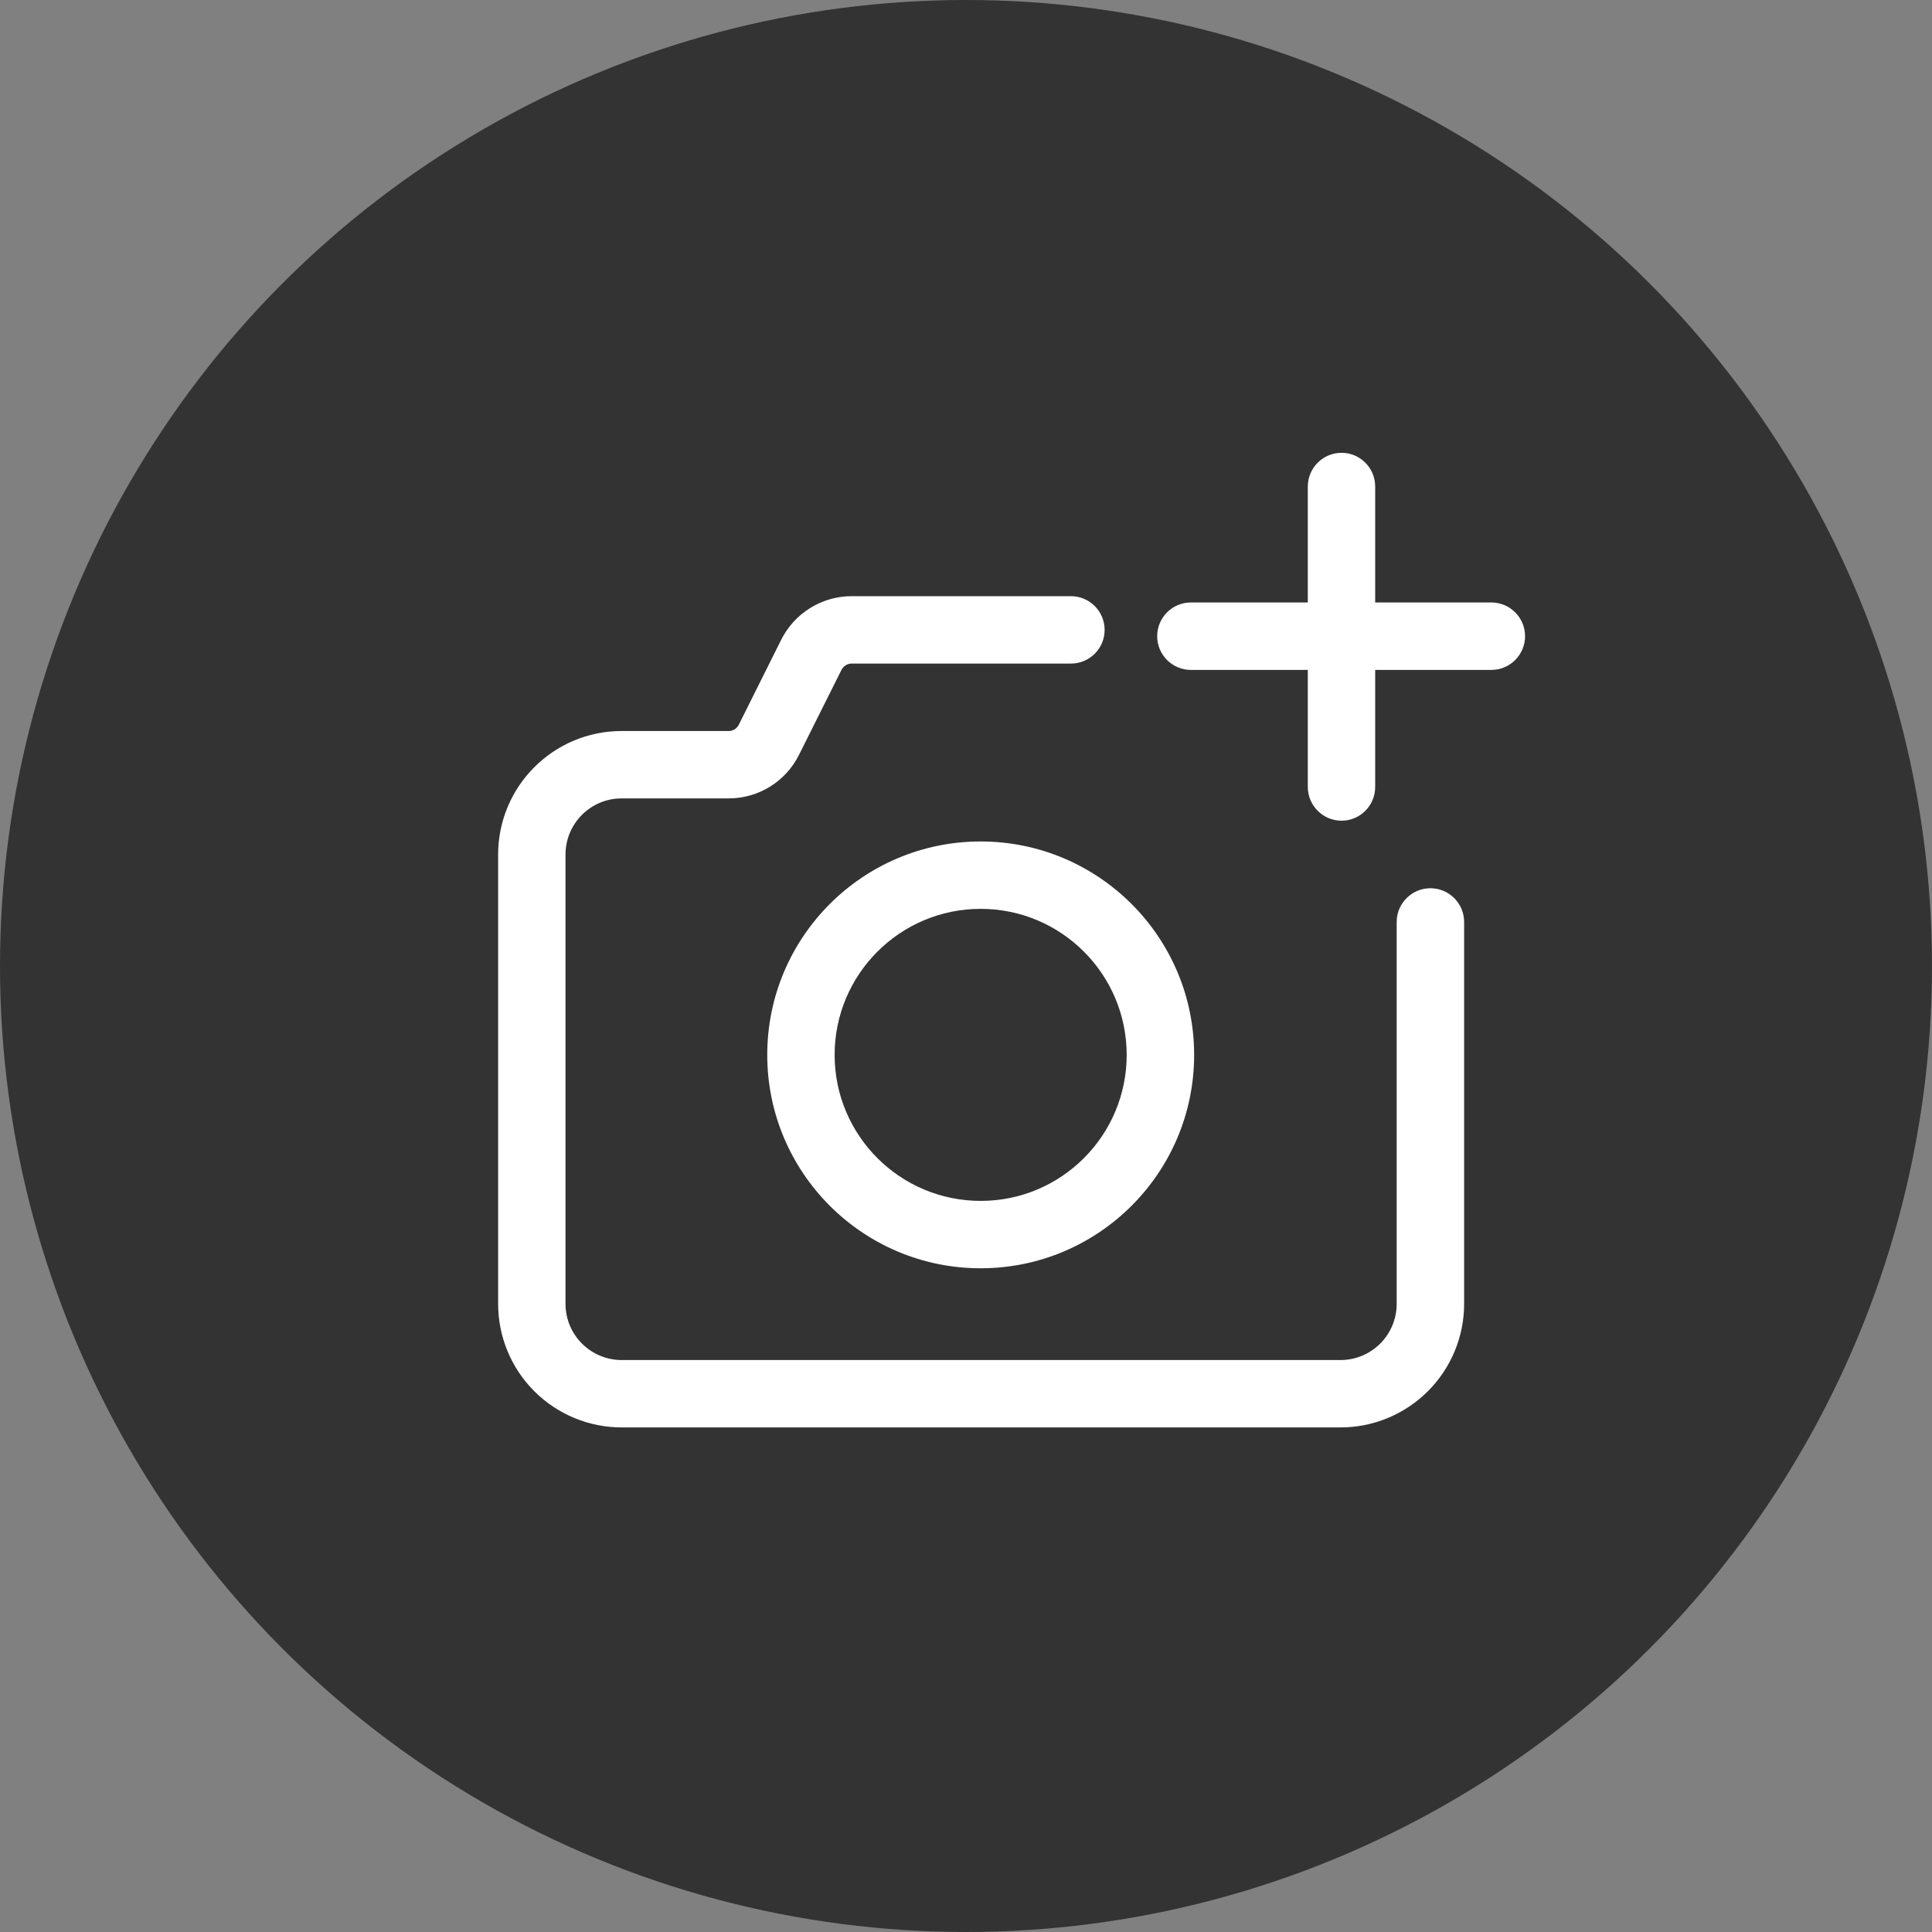 <svg width="24" height="24" viewBox="0 0 24 24" fill="none" xmlns="http://www.w3.org/2000/svg">
<rect x="0" y="0" width="24" height="24" fill="#808080" stroke="none"/>
<circle opacity="0.6" cx="12" cy="12" r="12" fill="black"/>
<path fill-rule="evenodd" clip-rule="evenodd" d="M16.246 6.044V9.776C16.246 10.007 16.434 10.195 16.665 10.195C16.896 10.195 17.083 10.007 17.083 9.776V6.044C17.083 5.813 16.896 5.625 16.665 5.625C16.434 5.625 16.246 5.813 16.246 6.044Z" fill="white"/>
<path fill-rule="evenodd" clip-rule="evenodd" d="M14.794 8.322H18.526C18.757 8.322 18.945 8.134 18.945 7.903C18.945 7.672 18.757 7.484 18.526 7.484H14.794C14.562 7.484 14.375 7.672 14.375 7.903C14.375 8.134 14.562 8.322 14.794 8.322Z" fill="white"/>
<path fill-rule="evenodd" clip-rule="evenodd" d="M13.304 7.406H10.579C10.209 7.406 9.871 7.616 9.705 7.946L9.177 9.004C9.153 9.051 9.105 9.081 9.052 9.081H7.722C6.875 9.081 6.188 9.768 6.188 10.616V16.197C6.188 16.604 6.349 16.994 6.637 17.282C6.925 17.57 7.316 17.732 7.722 17.732C9.861 17.732 14.514 17.732 16.653 17.732C17.059 17.732 17.45 17.57 17.738 17.282C18.026 16.994 18.188 16.604 18.188 16.197C18.188 14.496 18.188 11.453 18.188 11.453C18.188 11.222 18 11.034 17.769 11.034C17.538 11.034 17.35 11.222 17.35 11.453C17.35 11.453 17.35 14.496 17.35 16.197C17.35 16.382 17.277 16.559 17.146 16.69C17.015 16.821 16.838 16.895 16.653 16.895H7.722C7.537 16.895 7.36 16.821 7.229 16.69C7.098 16.559 7.025 16.382 7.025 16.197V10.616C7.025 10.23 7.337 9.918 7.722 9.918H9.052C9.422 9.918 9.76 9.709 9.925 9.378L10.454 8.32C10.478 8.274 10.526 8.243 10.579 8.243H13.304C13.535 8.243 13.722 8.056 13.722 7.825C13.722 7.594 13.535 7.406 13.304 7.406Z" fill="white"/>
<path fill-rule="evenodd" clip-rule="evenodd" d="M12.182 10.453C10.719 10.453 9.531 11.641 9.531 13.104C9.531 14.568 10.719 15.755 12.182 15.755C13.646 15.755 14.834 14.568 14.834 13.104C14.834 11.641 13.646 10.453 12.182 10.453ZM12.182 11.29C13.184 11.29 13.996 12.103 13.996 13.104C13.996 14.106 13.184 14.918 12.182 14.918C11.181 14.918 10.368 14.106 10.368 13.104C10.368 12.103 11.181 11.29 12.182 11.29Z" fill="white"/>
</svg>
